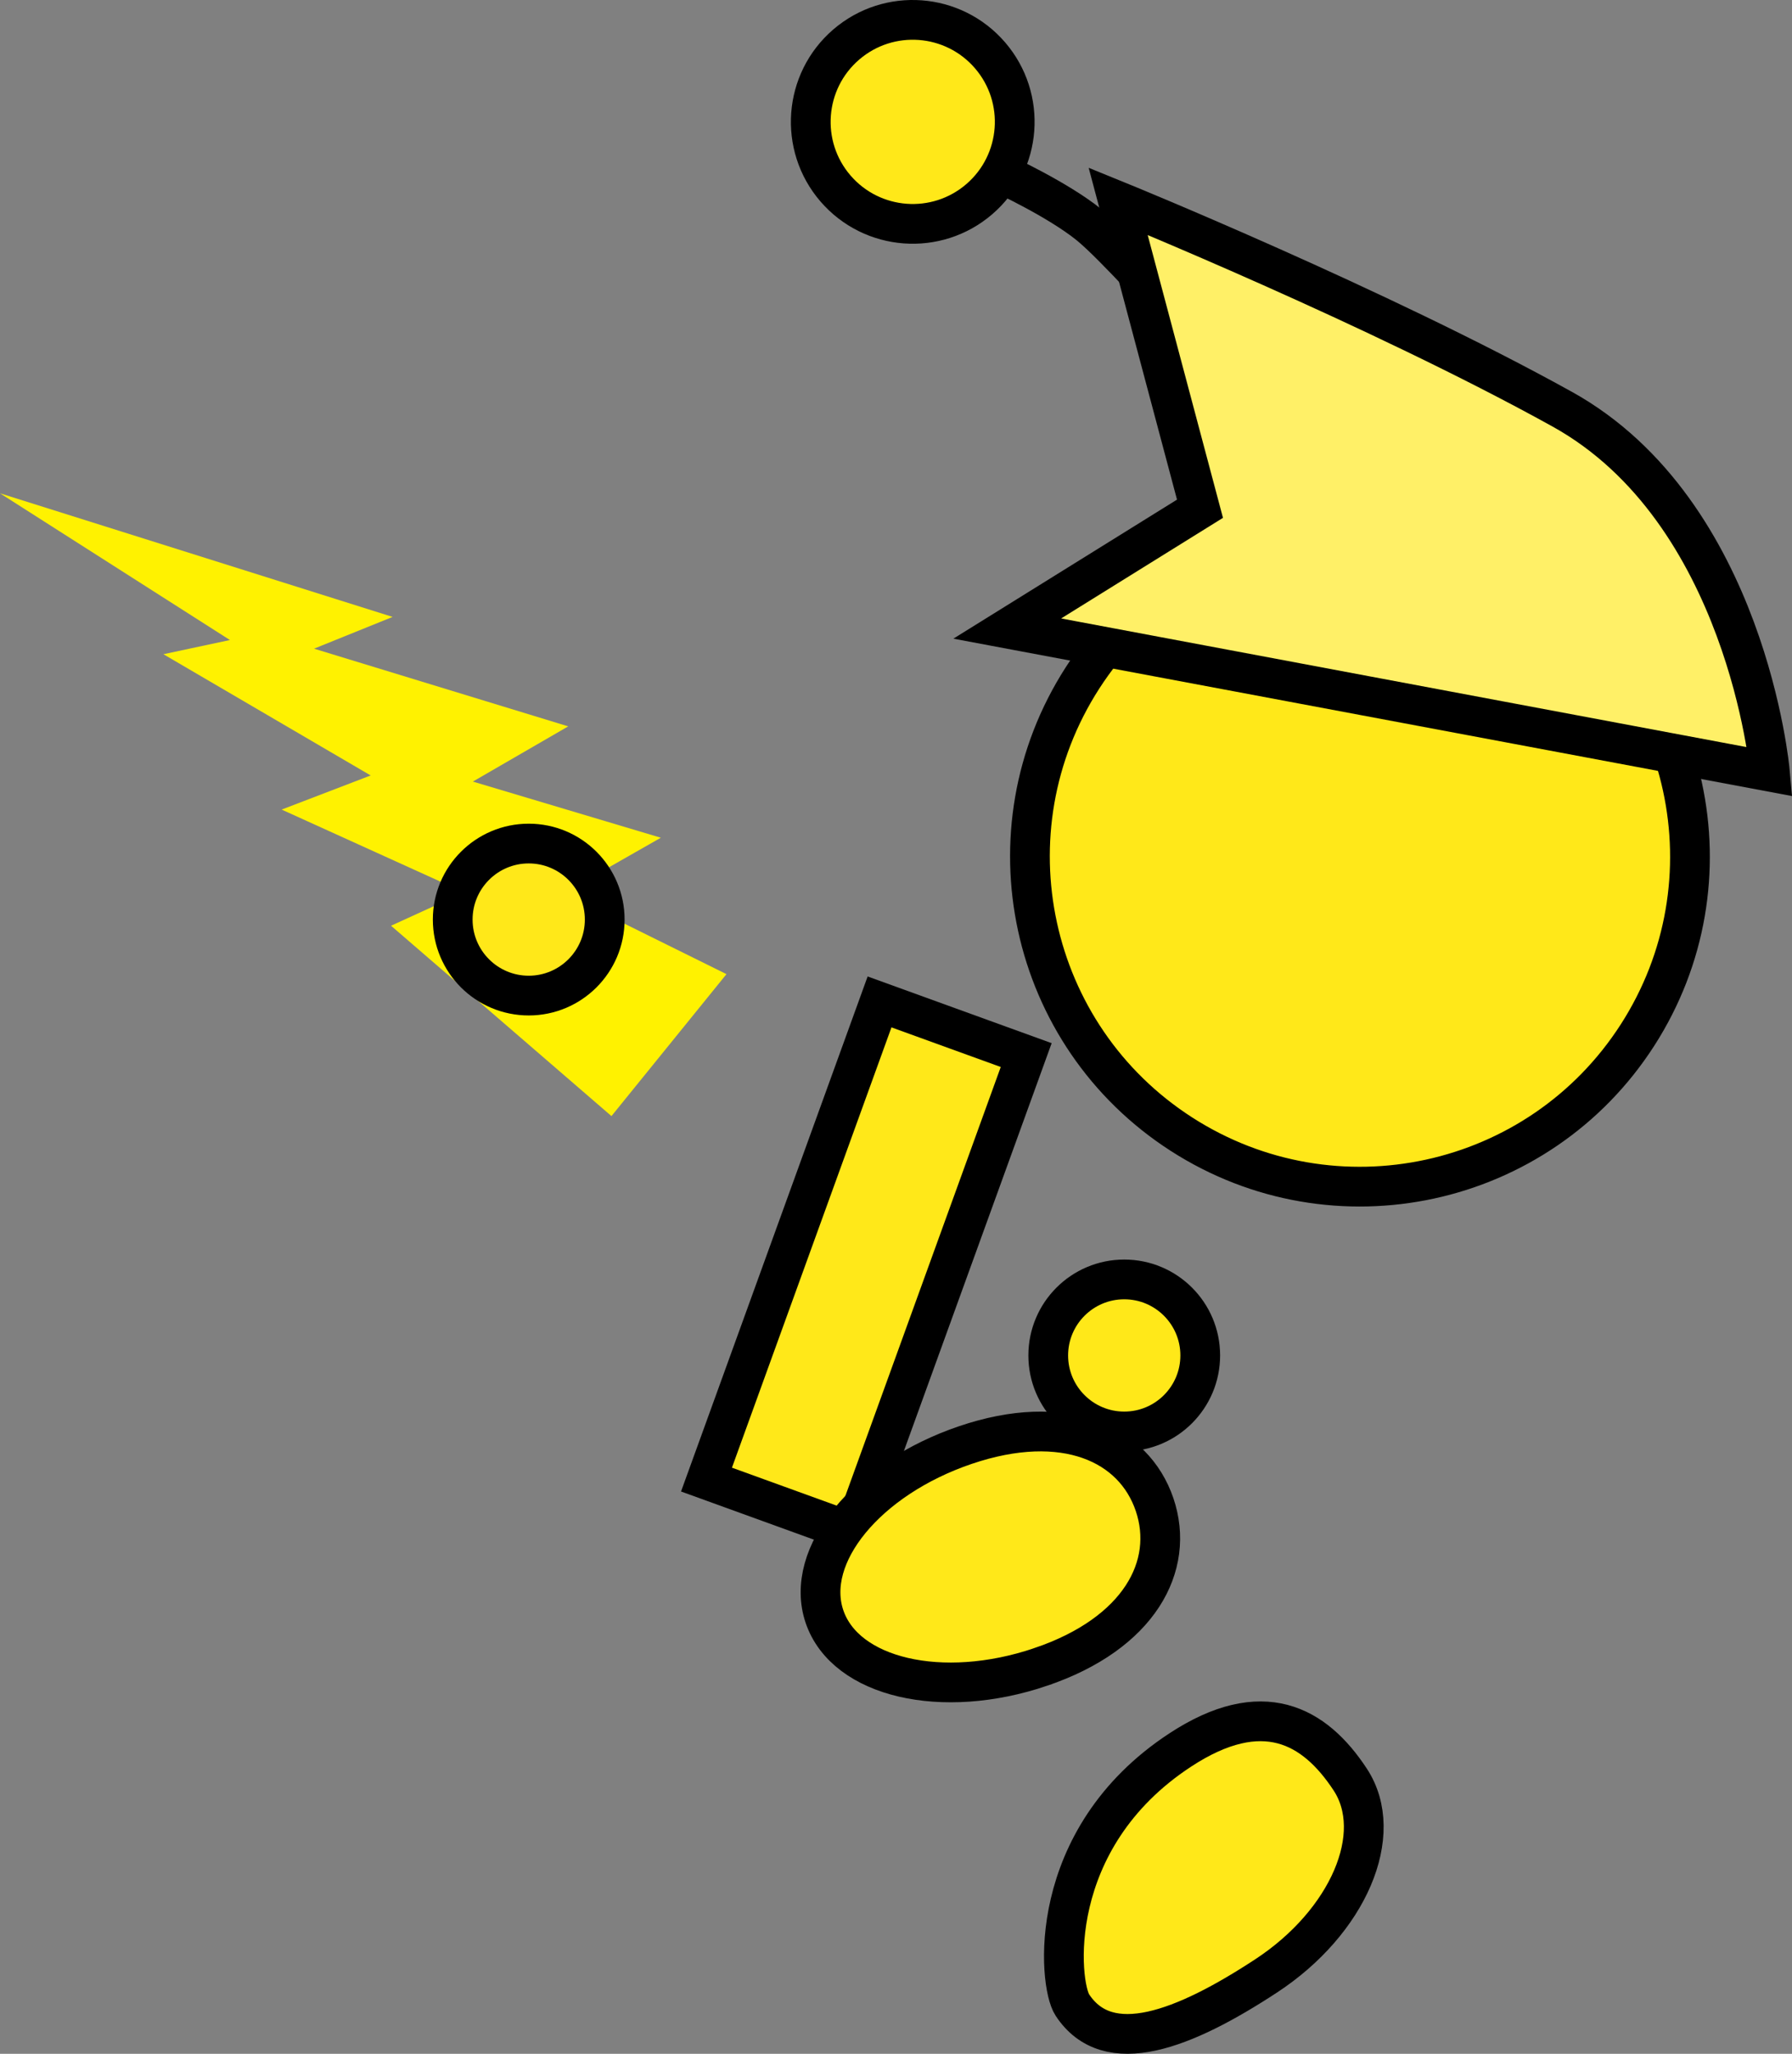 <svg version="1.1" xmlns="http://www.w3.org/2000/svg" xmlns:xlink="http://www.w3.org/1999/xlink" width="90.19" height="103.348" viewBox="0,0,90.19,103.348"><rect x="0" y="0" width="90.19" height="103.348" fill="#808080" stroke="none"/><g transform="translate(-196.075,-125.586)"><g data-paper-data="{&quot;isPaintingLayer&quot;:true}" fill-rule="nonzero" stroke-linejoin="miter" stroke-miterlimit="10" stroke-dasharray="" stroke-dashoffset="0" style="mix-blend-mode: normal"><path d="M248.832,193.792c0,-2.112 1.712,-3.825 3.825,-3.825c2.112,0 3.825,1.712 3.825,3.825c0,2.112 -1.712,3.825 -3.825,3.825c-2.112,0 -3.825,-1.712 -3.825,-3.825z" fill="#ffe819" stroke="#000000" stroke-width="2" stroke-linecap="butt"/><path d="M231.632,200.039l8.71,-24.036l7.381,2.675l-8.71,24.036z" fill="#ffe819" stroke="#000000" stroke-width="2" stroke-linecap="butt"/><path d="M255.474,213.647c4.137,-2.713 6.761,-1.253 8.559,1.489c1.798,2.743 -0.098,7.165 -4.235,9.878c-4.137,2.713 -7.956,4.203 -9.754,1.461c-0.695,-1.059 -1.4,-8.349 5.43,-12.828z" data-paper-data="{&quot;index&quot;:null}" fill="#ffe819" stroke="#000000" stroke-width="2" stroke-linecap="butt"/><path d="M248.45,209.468c-4.964,1.682 -9.835,0.546 -10.88,-2.538c-1.045,-3.084 2.132,-6.947 7.096,-8.63c4.964,-1.682 8.473,-0.085 9.519,2.999c1.045,3.084 -0.77,6.486 -5.734,8.168z" fill="#ffe819" stroke="#000000" stroke-width="2" stroke-linecap="butt"/><path d="M250.553,159.705c4.962,-7.714 15.238,-9.945 22.952,-4.983c7.714,4.962 9.945,15.238 4.983,22.952c-4.962,7.714 -15.238,9.945 -22.952,4.983c-7.714,-4.962 -9.945,-15.238 -4.983,-22.952z" fill="#ffe819" stroke="#000000" stroke-width="2" stroke-linecap="butt"/><path d="M246.527,134.341c0,0 2.783,1.279 4.367,2.561c1.255,1.015 4.381,4.518 4.381,4.518" fill="none" stroke="#000000" stroke-width="2" stroke-linecap="round"/><path d="M238.664,127.828c2.149,-1.849 5.39,-1.606 7.239,0.542c1.849,2.149 1.606,5.39 -0.542,7.239c-2.149,1.849 -5.39,1.606 -7.239,-0.542c-1.849,-2.149 -1.606,-5.39 0.542,-7.239z" fill="#ffe819" stroke="#000000" stroke-width="2" stroke-linecap="butt"/><path d="M246.77,157.215l9.7,-6.029l-4.12,-15.473c0,0 13.062,5.315 22.348,10.462c9.286,5.148 10.454,18.242 10.454,18.242z" data-paper-data="{&quot;index&quot;:null}" fill="#fff067" stroke="#000000" stroke-width="2" stroke-linecap="butt"/><path d="M224.674,162.137l-4.8,2.778l9.459,2.826l-4.913,2.8l8.218,4.064l-5.789,7.143l-11.093,-9.579l3.674,-1.68l-9.18,-4.165l4.48,-1.717l-10.431,-6.101l3.348,-0.714l-11.572,-7.383l19.759,6.22l-3.954,1.598l12.794,3.91" data-paper-data="{&quot;index&quot;:null}" fill="#fff200" stroke="none" stroke-width="0.663" stroke-linecap="butt"/><path d="M218.86,171.859c0,-2.112 1.712,-3.825 3.825,-3.825c2.112,0 3.825,1.712 3.825,3.825c0,2.112 -1.712,3.825 -3.825,3.825c-2.112,0 -3.825,-1.712 -3.825,-3.825z" fill="#ffe819" stroke="#000000" stroke-width="2" stroke-linecap="butt"/></g></g></svg>